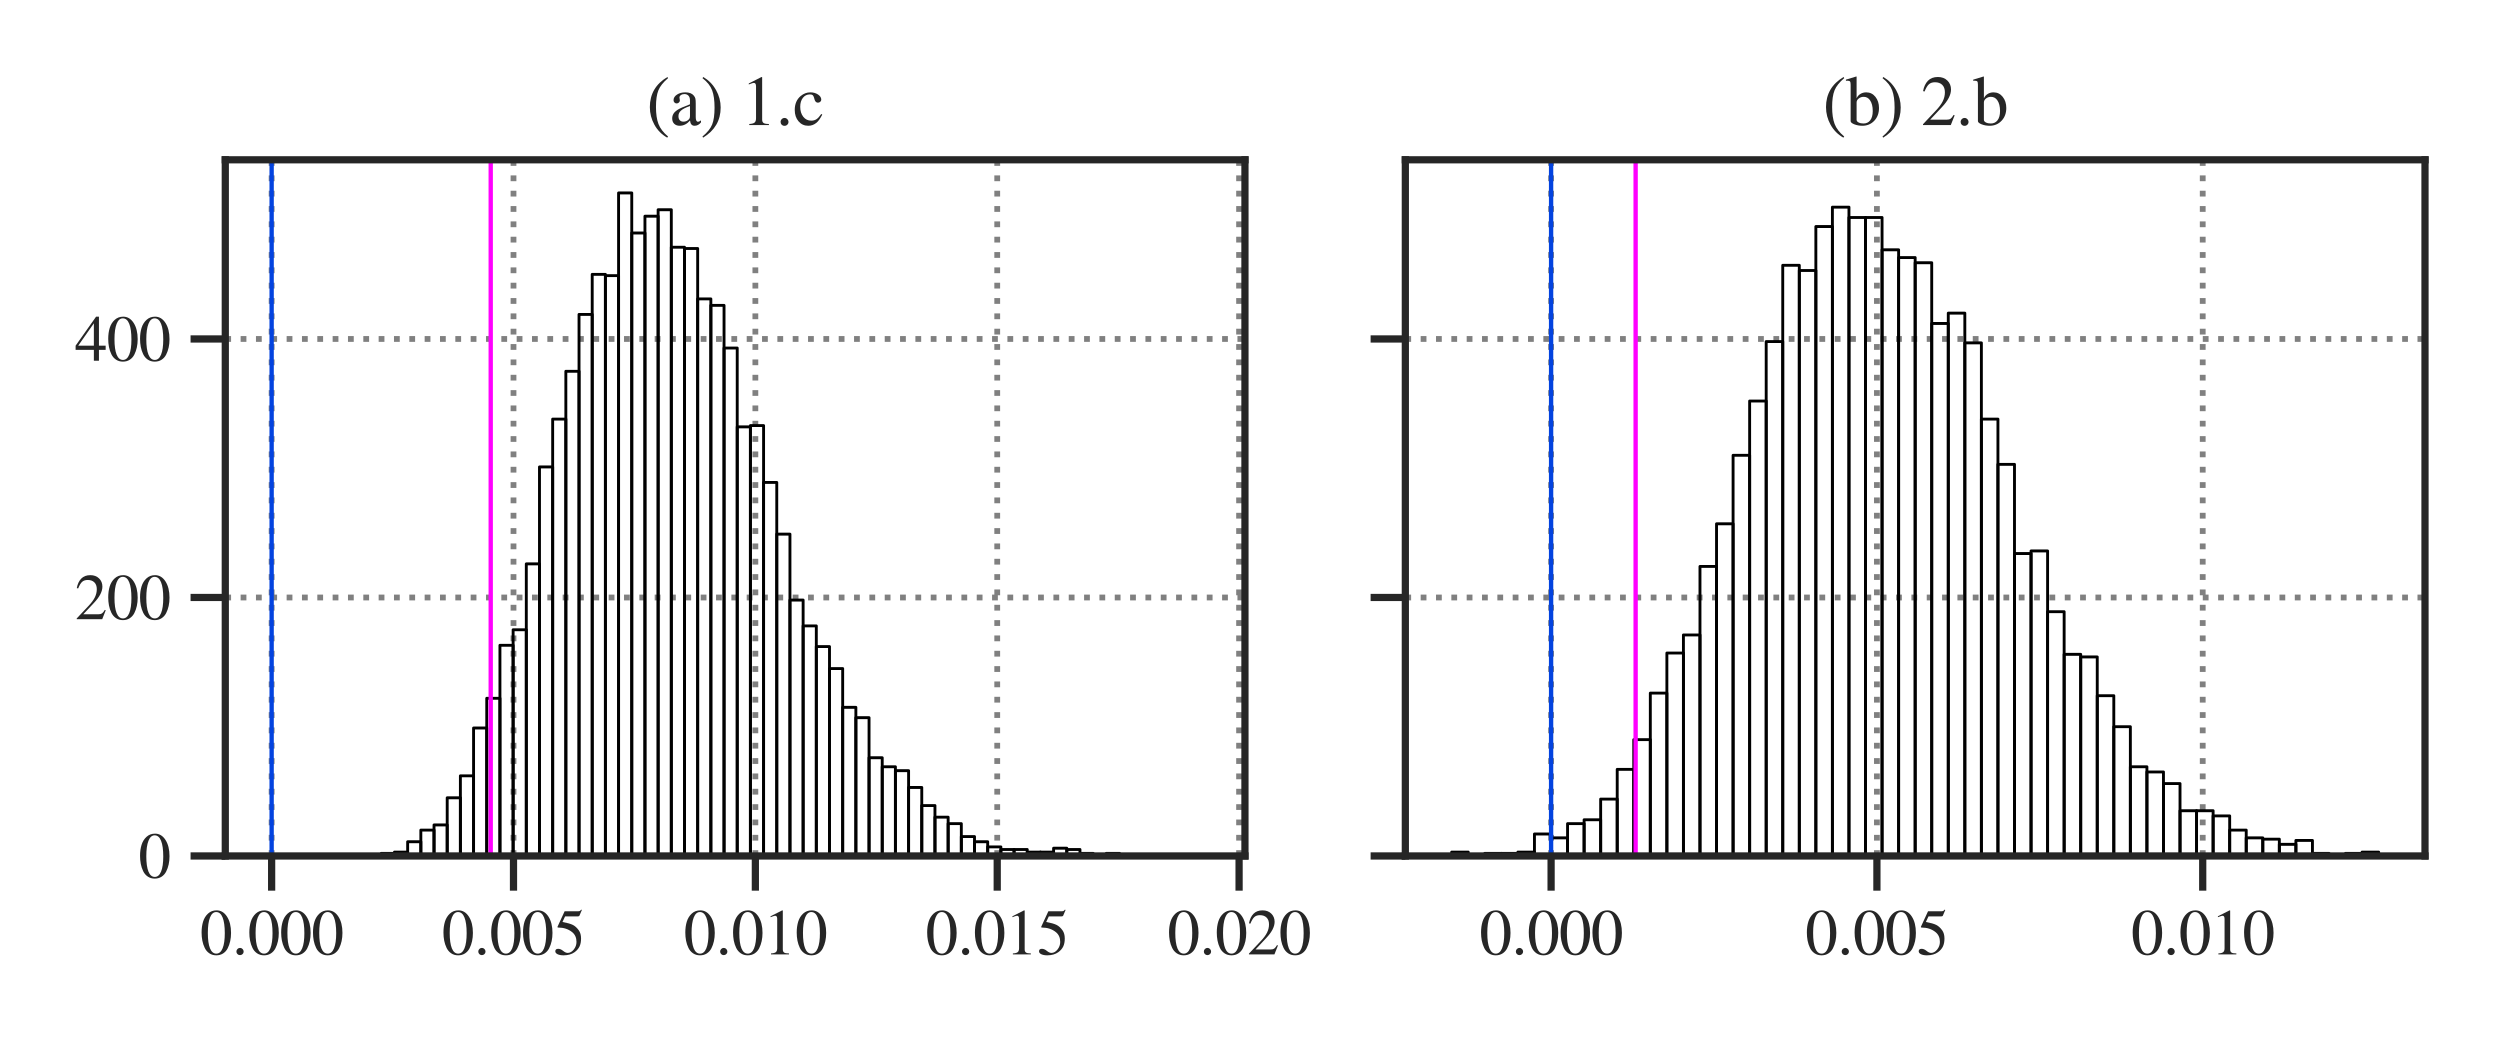 <?xml version="1.0" encoding="utf-8" standalone="no"?>
<!DOCTYPE svg PUBLIC "-//W3C//DTD SVG 1.1//EN"
  "http://www.w3.org/Graphics/SVG/1.1/DTD/svg11.dtd">
<svg xmlns:xlink="http://www.w3.org/1999/xlink" width="432pt" height="180pt" viewBox="0 0 432 180" xmlns="http://www.w3.org/2000/svg" version="1.1">
 <defs>
  <style type="text/css">*{stroke-linejoin: round; stroke-linecap: butt}</style>
 </defs>
 <g id="figure_1">
  <g id="patch_1">
   <path d="M 0 180 
L 432 180 
L 432 0 
L 0 0 
z
" style="fill: #ffffff"/>
  </g>
  <g id="axes_1">
   <g id="patch_2">
    <path d="M 38.93 147.91 
L 215.128 147.91 
L 215.128 27.611 
L 38.93 27.611 
z
" style="fill: #ffffff"/>
   </g>
   <g id="matplotlib.axis_1">
    <g id="xtick_1">
     <g id="line2d_1">
      <path d="M 46.939 147.91 
L 46.939 27.611 
" clip-path="url(#pf59ebc2d0e)" style="fill: none; stroke-dasharray: 1,1.65; stroke-dashoffset: 0; stroke: #808080"/>
     </g>
     <g id="line2d_2">
      <defs>
       <path id="mb171f08f50" d="M 0 0 
L 0 6 
" style="stroke: #262626; stroke-width: 1.25"/>
      </defs>
      <g>
       <use xlink:href="#mb171f08f50" x="46.939" y="147.91" style="fill: #262626; stroke: #262626; stroke-width: 1.25"/>
      </g>
     </g>
     <g id="text_1">
      <!-- 0.000 -->
      <g style="fill: #262626" transform="translate(34.564 164.923) scale(0.11 -0.11)">
       <defs>
        <path id="STIXGeneral-Regular-30" d="M 3046 2112 
Q 3046 1683 2963 1302 
Q 2880 922 2717 602 
Q 2554 282 2266 96 
Q 1978 -90 1600 -90 
Q 1210 -90 915 108 
Q 621 307 461 640 
Q 301 973 227 1350 
Q 154 1728 154 2150 
Q 154 2746 301 3222 
Q 448 3699 790 4012 
Q 1133 4326 1626 4326 
Q 2253 4326 2649 3712 
Q 3046 3098 3046 2112 
z
M 2432 2080 
Q 2432 3091 2217 3625 
Q 2003 4160 1587 4160 
Q 1190 4160 979 3622 
Q 768 3085 768 2106 
Q 768 1120 979 598 
Q 1190 77 1600 77 
Q 2003 77 2217 598 
Q 2432 1120 2432 2080 
z
" transform="scale(0.016)"/>
        <path id="STIXGeneral-Regular-2e" d="M 1158 275 
Q 1158 134 1052 32 
Q 947 -70 800 -70 
Q 653 -70 550 32 
Q 448 134 448 281 
Q 448 429 553 534 
Q 659 640 806 640 
Q 947 640 1052 531 
Q 1158 422 1158 275 
z
" transform="scale(0.016)"/>
       </defs>
       <use xlink:href="#STIXGeneral-Regular-30"/>
       <use xlink:href="#STIXGeneral-Regular-2e" x="50"/>
       <use xlink:href="#STIXGeneral-Regular-30" x="75"/>
       <use xlink:href="#STIXGeneral-Regular-30" x="125"/>
       <use xlink:href="#STIXGeneral-Regular-30" x="175"/>
      </g>
     </g>
    </g>
    <g id="xtick_2">
     <g id="line2d_3">
      <path d="M 88.733 147.91 
L 88.733 27.611 
" clip-path="url(#pf59ebc2d0e)" style="fill: none; stroke-dasharray: 1,1.65; stroke-dashoffset: 0; stroke: #808080"/>
     </g>
     <g id="line2d_4">
      <g>
       <use xlink:href="#mb171f08f50" x="88.733" y="147.91" style="fill: #262626; stroke: #262626; stroke-width: 1.25"/>
      </g>
     </g>
     <g id="text_2">
      <!-- 0.005 -->
      <g style="fill: #262626" transform="translate(76.358 164.923) scale(0.11 -0.11)">
       <defs>
        <path id="STIXGeneral-Regular-35" d="M 2803 4358 
L 2573 3814 
Q 2534 3731 2400 3731 
L 1158 3731 
L 902 3187 
Q 1606 3053 1920 2896 
Q 2234 2739 2502 2368 
Q 2726 2061 2726 1555 
Q 2726 1094 2576 780 
Q 2426 467 2099 224 
Q 1664 -90 1011 -90 
Q 646 -90 422 19 
Q 198 128 198 307 
Q 198 550 486 550 
Q 717 550 960 352 
Q 1210 147 1414 147 
Q 1747 147 2012 480 
Q 2278 813 2278 1229 
Q 2278 1843 1850 2189 
Q 1293 2637 486 2637 
Q 410 2637 410 2688 
L 416 2720 
L 1114 4237 
L 2438 4237 
Q 2547 4237 2608 4269 
Q 2669 4301 2746 4403 
L 2803 4358 
z
" transform="scale(0.016)"/>
       </defs>
       <use xlink:href="#STIXGeneral-Regular-30"/>
       <use xlink:href="#STIXGeneral-Regular-2e" x="50"/>
       <use xlink:href="#STIXGeneral-Regular-30" x="75"/>
       <use xlink:href="#STIXGeneral-Regular-30" x="125"/>
       <use xlink:href="#STIXGeneral-Regular-35" x="175"/>
      </g>
     </g>
    </g>
    <g id="xtick_3">
     <g id="line2d_5">
      <path d="M 130.526 147.91 
L 130.526 27.611 
" clip-path="url(#pf59ebc2d0e)" style="fill: none; stroke-dasharray: 1,1.65; stroke-dashoffset: 0; stroke: #808080"/>
     </g>
     <g id="line2d_6">
      <g>
       <use xlink:href="#mb171f08f50" x="130.526" y="147.91" style="fill: #262626; stroke: #262626; stroke-width: 1.25"/>
      </g>
     </g>
     <g id="text_3">
      <!-- 0.010 -->
      <g style="fill: #262626" transform="translate(118.151 164.923) scale(0.11 -0.11)">
       <defs>
        <path id="STIXGeneral-Regular-31" d="M 2522 0 
L 755 0 
L 755 96 
Q 1107 115 1235 227 
Q 1363 339 1363 608 
L 1363 3482 
Q 1363 3795 1171 3795 
Q 1082 3795 883 3718 
L 710 3654 
L 710 3744 
L 1856 4326 
L 1914 4307 
L 1914 486 
Q 1914 275 2042 185 
Q 2170 96 2522 96 
L 2522 0 
z
" transform="scale(0.016)"/>
       </defs>
       <use xlink:href="#STIXGeneral-Regular-30"/>
       <use xlink:href="#STIXGeneral-Regular-2e" x="50"/>
       <use xlink:href="#STIXGeneral-Regular-30" x="75"/>
       <use xlink:href="#STIXGeneral-Regular-31" x="125"/>
       <use xlink:href="#STIXGeneral-Regular-30" x="175"/>
      </g>
     </g>
    </g>
    <g id="xtick_4">
     <g id="line2d_7">
      <path d="M 172.32 147.91 
L 172.32 27.611 
" clip-path="url(#pf59ebc2d0e)" style="fill: none; stroke-dasharray: 1,1.65; stroke-dashoffset: 0; stroke: #808080"/>
     </g>
     <g id="line2d_8">
      <g>
       <use xlink:href="#mb171f08f50" x="172.32" y="147.91" style="fill: #262626; stroke: #262626; stroke-width: 1.25"/>
      </g>
     </g>
     <g id="text_4">
      <!-- 0.015 -->
      <g style="fill: #262626" transform="translate(159.945 164.923) scale(0.11 -0.11)">
       <use xlink:href="#STIXGeneral-Regular-30"/>
       <use xlink:href="#STIXGeneral-Regular-2e" x="50"/>
       <use xlink:href="#STIXGeneral-Regular-30" x="75"/>
       <use xlink:href="#STIXGeneral-Regular-31" x="125"/>
       <use xlink:href="#STIXGeneral-Regular-35" x="175"/>
      </g>
     </g>
    </g>
    <g id="xtick_5">
     <g id="line2d_9">
      <path d="M 214.114 147.91 
L 214.114 27.611 
" clip-path="url(#pf59ebc2d0e)" style="fill: none; stroke-dasharray: 1,1.65; stroke-dashoffset: 0; stroke: #808080"/>
     </g>
     <g id="line2d_10">
      <g>
       <use xlink:href="#mb171f08f50" x="214.114" y="147.91" style="fill: #262626; stroke: #262626; stroke-width: 1.25"/>
      </g>
     </g>
     <g id="text_5">
      <!-- 0.020 -->
      <g style="fill: #262626" transform="translate(201.739 164.923) scale(0.11 -0.11)">
       <defs>
        <path id="STIXGeneral-Regular-32" d="M 3034 877 
L 2688 0 
L 186 0 
L 186 77 
L 1325 1286 
Q 1773 1754 1965 2144 
Q 2157 2534 2157 2950 
Q 2157 3379 1920 3616 
Q 1683 3853 1267 3853 
Q 922 3853 720 3673 
Q 518 3494 326 3021 
L 192 3053 
Q 301 3648 630 3987 
Q 960 4326 1523 4326 
Q 2054 4326 2380 4006 
Q 2707 3686 2707 3200 
Q 2707 2477 1888 1613 
L 832 486 
L 2330 486 
Q 2541 486 2665 569 
Q 2790 653 2944 915 
L 3034 877 
z
" transform="scale(0.016)"/>
       </defs>
       <use xlink:href="#STIXGeneral-Regular-30"/>
       <use xlink:href="#STIXGeneral-Regular-2e" x="50"/>
       <use xlink:href="#STIXGeneral-Regular-30" x="75"/>
       <use xlink:href="#STIXGeneral-Regular-32" x="125"/>
       <use xlink:href="#STIXGeneral-Regular-30" x="175"/>
      </g>
     </g>
    </g>
   </g>
   <g id="matplotlib.axis_2">
    <g id="ytick_1">
     <g id="line2d_11">
      <path d="M 38.93 147.91 
L 215.128 147.91 
" clip-path="url(#pf59ebc2d0e)" style="fill: none; stroke-dasharray: 1,1.65; stroke-dashoffset: 0; stroke: #808080"/>
     </g>
     <g id="line2d_12">
      <defs>
       <path id="m033450b680" d="M 0 0 
L -6 0 
" style="stroke: #262626; stroke-width: 1.25"/>
      </defs>
      <g>
       <use xlink:href="#m033450b680" x="38.93" y="147.91" style="fill: #262626; stroke: #262626; stroke-width: 1.25"/>
      </g>
     </g>
     <g id="text_6">
      <!-- 0 -->
      <g style="fill: #262626" transform="translate(23.93 151.666) scale(0.11 -0.11)">
       <use xlink:href="#STIXGeneral-Regular-30"/>
      </g>
     </g>
    </g>
    <g id="ytick_2">
     <g id="line2d_13">
      <path d="M 38.93 103.243 
L 215.128 103.243 
" clip-path="url(#pf59ebc2d0e)" style="fill: none; stroke-dasharray: 1,1.65; stroke-dashoffset: 0; stroke: #808080"/>
     </g>
     <g id="line2d_14">
      <g>
       <use xlink:href="#m033450b680" x="38.93" y="103.243" style="fill: #262626; stroke: #262626; stroke-width: 1.25"/>
      </g>
     </g>
     <g id="text_7">
      <!-- 200 -->
      <g style="fill: #262626" transform="translate(12.93 107) scale(0.11 -0.11)">
       <use xlink:href="#STIXGeneral-Regular-32"/>
       <use xlink:href="#STIXGeneral-Regular-30" x="50"/>
       <use xlink:href="#STIXGeneral-Regular-30" x="100"/>
      </g>
     </g>
    </g>
    <g id="ytick_3">
     <g id="line2d_15">
      <path d="M 38.93 58.576 
L 215.128 58.576 
" clip-path="url(#pf59ebc2d0e)" style="fill: none; stroke-dasharray: 1,1.65; stroke-dashoffset: 0; stroke: #808080"/>
     </g>
     <g id="line2d_16">
      <g>
       <use xlink:href="#m033450b680" x="38.93" y="58.576" style="fill: #262626; stroke: #262626; stroke-width: 1.25"/>
      </g>
     </g>
     <g id="text_8">
      <!-- 400 -->
      <g style="fill: #262626" transform="translate(12.93 62.333) scale(0.11 -0.11)">
       <defs>
        <path id="STIXGeneral-Regular-34" d="M 3027 1069 
L 2368 1069 
L 2368 0 
L 1869 0 
L 1869 1069 
L 77 1069 
L 77 1478 
L 2086 4326 
L 2368 4326 
L 2368 1478 
L 3027 1478 
L 3027 1069 
z
M 1869 1478 
L 1869 3674 
L 333 1478 
L 1869 1478 
z
" transform="scale(0.016)"/>
       </defs>
       <use xlink:href="#STIXGeneral-Regular-34"/>
       <use xlink:href="#STIXGeneral-Regular-30" x="50"/>
       <use xlink:href="#STIXGeneral-Regular-30" x="100"/>
      </g>
     </g>
    </g>
   </g>
   <g id="patch_3">
    <path d="M 65.888 147.91 
L 68.165 147.91 
L 68.165 147.463 
L 65.888 147.463 
L 65.888 147.91 
z
" clip-path="url(#pf59ebc2d0e)" style="fill: none; stroke: #000000; stroke-width: 0.5; stroke-linejoin: miter"/>
   </g>
   <g id="patch_4">
    <path d="M 68.165 147.91 
L 70.443 147.91 
L 70.443 147.24 
L 68.165 147.24 
L 68.165 147.91 
z
" clip-path="url(#pf59ebc2d0e)" style="fill: none; stroke: #000000; stroke-width: 0.5; stroke-linejoin: miter"/>
   </g>
   <g id="patch_5">
    <path d="M 70.443 147.91 
L 72.721 147.91 
L 72.721 145.453 
L 70.443 145.453 
L 70.443 147.91 
z
" clip-path="url(#pf59ebc2d0e)" style="fill: none; stroke: #000000; stroke-width: 0.5; stroke-linejoin: miter"/>
   </g>
   <g id="patch_6">
    <path d="M 72.721 147.91 
L 74.999 147.91 
L 74.999 143.443 
L 72.721 143.443 
L 72.721 147.91 
z
" clip-path="url(#pf59ebc2d0e)" style="fill: none; stroke: #000000; stroke-width: 0.5; stroke-linejoin: miter"/>
   </g>
   <g id="patch_7">
    <path d="M 74.999 147.91 
L 77.277 147.91 
L 77.277 142.55 
L 74.999 142.55 
L 74.999 147.91 
z
" clip-path="url(#pf59ebc2d0e)" style="fill: none; stroke: #000000; stroke-width: 0.5; stroke-linejoin: miter"/>
   </g>
   <g id="patch_8">
    <path d="M 77.277 147.91 
L 79.555 147.91 
L 79.555 137.86 
L 77.277 137.86 
L 77.277 147.91 
z
" clip-path="url(#pf59ebc2d0e)" style="fill: none; stroke: #000000; stroke-width: 0.5; stroke-linejoin: miter"/>
   </g>
   <g id="patch_9">
    <path d="M 79.555 147.91 
L 81.833 147.91 
L 81.833 134.063 
L 79.555 134.063 
L 79.555 147.91 
z
" clip-path="url(#pf59ebc2d0e)" style="fill: none; stroke: #000000; stroke-width: 0.5; stroke-linejoin: miter"/>
   </g>
   <g id="patch_10">
    <path d="M 81.833 147.91 
L 84.111 147.91 
L 84.111 125.8 
L 81.833 125.8 
L 81.833 147.91 
z
" clip-path="url(#pf59ebc2d0e)" style="fill: none; stroke: #000000; stroke-width: 0.5; stroke-linejoin: miter"/>
   </g>
   <g id="patch_11">
    <path d="M 84.111 147.91 
L 86.389 147.91 
L 86.389 120.663 
L 84.111 120.663 
L 84.111 147.91 
z
" clip-path="url(#pf59ebc2d0e)" style="fill: none; stroke: #000000; stroke-width: 0.5; stroke-linejoin: miter"/>
   </g>
   <g id="patch_12">
    <path d="M 86.389 147.91 
L 88.667 147.91 
L 88.667 111.507 
L 86.389 111.507 
L 86.389 147.91 
z
" clip-path="url(#pf59ebc2d0e)" style="fill: none; stroke: #000000; stroke-width: 0.5; stroke-linejoin: miter"/>
   </g>
   <g id="patch_13">
    <path d="M 88.667 147.91 
L 90.945 147.91 
L 90.945 108.827 
L 88.667 108.827 
L 88.667 147.91 
z
" clip-path="url(#pf59ebc2d0e)" style="fill: none; stroke: #000000; stroke-width: 0.5; stroke-linejoin: miter"/>
   </g>
   <g id="patch_14">
    <path d="M 90.945 147.91 
L 93.223 147.91 
L 93.223 97.437 
L 90.945 97.437 
L 90.945 147.91 
z
" clip-path="url(#pf59ebc2d0e)" style="fill: none; stroke: #000000; stroke-width: 0.5; stroke-linejoin: miter"/>
   </g>
   <g id="patch_15">
    <path d="M 93.223 147.91 
L 95.501 147.91 
L 95.501 80.687 
L 93.223 80.687 
L 93.223 147.91 
z
" clip-path="url(#pf59ebc2d0e)" style="fill: none; stroke: #000000; stroke-width: 0.5; stroke-linejoin: miter"/>
   </g>
   <g id="patch_16">
    <path d="M 95.501 147.91 
L 97.778 147.91 
L 97.778 72.423 
L 95.501 72.423 
L 95.501 147.91 
z
" clip-path="url(#pf59ebc2d0e)" style="fill: none; stroke: #000000; stroke-width: 0.5; stroke-linejoin: miter"/>
   </g>
   <g id="patch_17">
    <path d="M 97.778 147.91 
L 100.056 147.91 
L 100.056 64.16 
L 97.778 64.16 
L 97.778 147.91 
z
" clip-path="url(#pf59ebc2d0e)" style="fill: none; stroke: #000000; stroke-width: 0.5; stroke-linejoin: miter"/>
   </g>
   <g id="patch_18">
    <path d="M 100.056 147.91 
L 102.334 147.91 
L 102.334 54.333 
L 100.056 54.333 
L 100.056 147.91 
z
" clip-path="url(#pf59ebc2d0e)" style="fill: none; stroke: #000000; stroke-width: 0.5; stroke-linejoin: miter"/>
   </g>
   <g id="patch_19">
    <path d="M 102.334 147.91 
L 104.612 147.91 
L 104.612 47.41 
L 102.334 47.41 
L 102.334 147.91 
z
" clip-path="url(#pf59ebc2d0e)" style="fill: none; stroke: #000000; stroke-width: 0.5; stroke-linejoin: miter"/>
   </g>
   <g id="patch_20">
    <path d="M 104.612 147.91 
L 106.89 147.91 
L 106.89 47.633 
L 104.612 47.633 
L 104.612 147.91 
z
" clip-path="url(#pf59ebc2d0e)" style="fill: none; stroke: #000000; stroke-width: 0.5; stroke-linejoin: miter"/>
   </g>
   <g id="patch_21">
    <path d="M 106.89 147.91 
L 109.168 147.91 
L 109.168 33.34 
L 106.89 33.34 
L 106.89 147.91 
z
" clip-path="url(#pf59ebc2d0e)" style="fill: none; stroke: #000000; stroke-width: 0.5; stroke-linejoin: miter"/>
   </g>
   <g id="patch_22">
    <path d="M 109.168 147.91 
L 111.446 147.91 
L 111.446 40.263 
L 109.168 40.263 
L 109.168 147.91 
z
" clip-path="url(#pf59ebc2d0e)" style="fill: none; stroke: #000000; stroke-width: 0.5; stroke-linejoin: miter"/>
   </g>
   <g id="patch_23">
    <path d="M 111.446 147.91 
L 113.724 147.91 
L 113.724 37.36 
L 111.446 37.36 
L 111.446 147.91 
z
" clip-path="url(#pf59ebc2d0e)" style="fill: none; stroke: #000000; stroke-width: 0.5; stroke-linejoin: miter"/>
   </g>
   <g id="patch_24">
    <path d="M 113.724 147.91 
L 116.002 147.91 
L 116.002 36.243 
L 113.724 36.243 
L 113.724 147.91 
z
" clip-path="url(#pf59ebc2d0e)" style="fill: none; stroke: #000000; stroke-width: 0.5; stroke-linejoin: miter"/>
   </g>
   <g id="patch_25">
    <path d="M 116.002 147.91 
L 118.28 147.91 
L 118.28 42.72 
L 116.002 42.72 
L 116.002 147.91 
z
" clip-path="url(#pf59ebc2d0e)" style="fill: none; stroke: #000000; stroke-width: 0.5; stroke-linejoin: miter"/>
   </g>
   <g id="patch_26">
    <path d="M 118.28 147.91 
L 120.558 147.91 
L 120.558 42.943 
L 118.28 42.943 
L 118.28 147.91 
z
" clip-path="url(#pf59ebc2d0e)" style="fill: none; stroke: #000000; stroke-width: 0.5; stroke-linejoin: miter"/>
   </g>
   <g id="patch_27">
    <path d="M 120.558 147.91 
L 122.836 147.91 
L 122.836 51.653 
L 120.558 51.653 
L 120.558 147.91 
z
" clip-path="url(#pf59ebc2d0e)" style="fill: none; stroke: #000000; stroke-width: 0.5; stroke-linejoin: miter"/>
   </g>
   <g id="patch_28">
    <path d="M 122.836 147.91 
L 125.114 147.91 
L 125.114 52.77 
L 122.836 52.77 
L 122.836 147.91 
z
" clip-path="url(#pf59ebc2d0e)" style="fill: none; stroke: #000000; stroke-width: 0.5; stroke-linejoin: miter"/>
   </g>
   <g id="patch_29">
    <path d="M 125.114 147.91 
L 127.392 147.91 
L 127.392 60.14 
L 125.114 60.14 
L 125.114 147.91 
z
" clip-path="url(#pf59ebc2d0e)" style="fill: none; stroke: #000000; stroke-width: 0.5; stroke-linejoin: miter"/>
   </g>
   <g id="patch_30">
    <path d="M 127.392 147.91 
L 129.669 147.91 
L 129.669 73.763 
L 127.392 73.763 
L 127.392 147.91 
z
" clip-path="url(#pf59ebc2d0e)" style="fill: none; stroke: #000000; stroke-width: 0.5; stroke-linejoin: miter"/>
   </g>
   <g id="patch_31">
    <path d="M 129.669 147.91 
L 131.947 147.91 
L 131.947 73.54 
L 129.669 73.54 
L 129.669 147.91 
z
" clip-path="url(#pf59ebc2d0e)" style="fill: none; stroke: #000000; stroke-width: 0.5; stroke-linejoin: miter"/>
   </g>
   <g id="patch_32">
    <path d="M 131.947 147.91 
L 134.225 147.91 
L 134.225 83.367 
L 131.947 83.367 
L 131.947 147.91 
z
" clip-path="url(#pf59ebc2d0e)" style="fill: none; stroke: #000000; stroke-width: 0.5; stroke-linejoin: miter"/>
   </g>
   <g id="patch_33">
    <path d="M 134.225 147.91 
L 136.503 147.91 
L 136.503 92.3 
L 134.225 92.3 
L 134.225 147.91 
z
" clip-path="url(#pf59ebc2d0e)" style="fill: none; stroke: #000000; stroke-width: 0.5; stroke-linejoin: miter"/>
   </g>
   <g id="patch_34">
    <path d="M 136.503 147.91 
L 138.781 147.91 
L 138.781 103.69 
L 136.503 103.69 
L 136.503 147.91 
z
" clip-path="url(#pf59ebc2d0e)" style="fill: none; stroke: #000000; stroke-width: 0.5; stroke-linejoin: miter"/>
   </g>
   <g id="patch_35">
    <path d="M 138.781 147.91 
L 141.059 147.91 
L 141.059 108.157 
L 138.781 108.157 
L 138.781 147.91 
z
" clip-path="url(#pf59ebc2d0e)" style="fill: none; stroke: #000000; stroke-width: 0.5; stroke-linejoin: miter"/>
   </g>
   <g id="patch_36">
    <path d="M 141.059 147.91 
L 143.337 147.91 
L 143.337 111.73 
L 141.059 111.73 
L 141.059 147.91 
z
" clip-path="url(#pf59ebc2d0e)" style="fill: none; stroke: #000000; stroke-width: 0.5; stroke-linejoin: miter"/>
   </g>
   <g id="patch_37">
    <path d="M 143.337 147.91 
L 145.615 147.91 
L 145.615 115.527 
L 143.337 115.527 
L 143.337 147.91 
z
" clip-path="url(#pf59ebc2d0e)" style="fill: none; stroke: #000000; stroke-width: 0.5; stroke-linejoin: miter"/>
   </g>
   <g id="patch_38">
    <path d="M 145.615 147.91 
L 147.893 147.91 
L 147.893 122.227 
L 145.615 122.227 
L 145.615 147.91 
z
" clip-path="url(#pf59ebc2d0e)" style="fill: none; stroke: #000000; stroke-width: 0.5; stroke-linejoin: miter"/>
   </g>
   <g id="patch_39">
    <path d="M 147.893 147.91 
L 150.171 147.91 
L 150.171 124.013 
L 147.893 124.013 
L 147.893 147.91 
z
" clip-path="url(#pf59ebc2d0e)" style="fill: none; stroke: #000000; stroke-width: 0.5; stroke-linejoin: miter"/>
   </g>
   <g id="patch_40">
    <path d="M 150.171 147.91 
L 152.449 147.91 
L 152.449 130.937 
L 150.171 130.937 
L 150.171 147.91 
z
" clip-path="url(#pf59ebc2d0e)" style="fill: none; stroke: #000000; stroke-width: 0.5; stroke-linejoin: miter"/>
   </g>
   <g id="patch_41">
    <path d="M 152.449 147.91 
L 154.727 147.91 
L 154.727 132.5 
L 152.449 132.5 
L 152.449 147.91 
z
" clip-path="url(#pf59ebc2d0e)" style="fill: none; stroke: #000000; stroke-width: 0.5; stroke-linejoin: miter"/>
   </g>
   <g id="patch_42">
    <path d="M 154.727 147.91 
L 157.005 147.91 
L 157.005 133.17 
L 154.727 133.17 
L 154.727 147.91 
z
" clip-path="url(#pf59ebc2d0e)" style="fill: none; stroke: #000000; stroke-width: 0.5; stroke-linejoin: miter"/>
   </g>
   <g id="patch_43">
    <path d="M 157.005 147.91 
L 159.282 147.91 
L 159.282 136.073 
L 157.005 136.073 
L 157.005 147.91 
z
" clip-path="url(#pf59ebc2d0e)" style="fill: none; stroke: #000000; stroke-width: 0.5; stroke-linejoin: miter"/>
   </g>
   <g id="patch_44">
    <path d="M 159.282 147.91 
L 161.56 147.91 
L 161.56 139.2 
L 159.282 139.2 
L 159.282 147.91 
z
" clip-path="url(#pf59ebc2d0e)" style="fill: none; stroke: #000000; stroke-width: 0.5; stroke-linejoin: miter"/>
   </g>
   <g id="patch_45">
    <path d="M 161.56 147.91 
L 163.838 147.91 
L 163.838 141.21 
L 161.56 141.21 
L 161.56 147.91 
z
" clip-path="url(#pf59ebc2d0e)" style="fill: none; stroke: #000000; stroke-width: 0.5; stroke-linejoin: miter"/>
   </g>
   <g id="patch_46">
    <path d="M 163.838 147.91 
L 166.116 147.91 
L 166.116 142.327 
L 163.838 142.327 
L 163.838 147.91 
z
" clip-path="url(#pf59ebc2d0e)" style="fill: none; stroke: #000000; stroke-width: 0.5; stroke-linejoin: miter"/>
   </g>
   <g id="patch_47">
    <path d="M 166.116 147.91 
L 168.394 147.91 
L 168.394 144.56 
L 166.116 144.56 
L 166.116 147.91 
z
" clip-path="url(#pf59ebc2d0e)" style="fill: none; stroke: #000000; stroke-width: 0.5; stroke-linejoin: miter"/>
   </g>
   <g id="patch_48">
    <path d="M 168.394 147.91 
L 170.672 147.91 
L 170.672 145.453 
L 168.394 145.453 
L 168.394 147.91 
z
" clip-path="url(#pf59ebc2d0e)" style="fill: none; stroke: #000000; stroke-width: 0.5; stroke-linejoin: miter"/>
   </g>
   <g id="patch_49">
    <path d="M 170.672 147.91 
L 172.95 147.91 
L 172.95 146.347 
L 170.672 146.347 
L 170.672 147.91 
z
" clip-path="url(#pf59ebc2d0e)" style="fill: none; stroke: #000000; stroke-width: 0.5; stroke-linejoin: miter"/>
   </g>
   <g id="patch_50">
    <path d="M 172.95 147.91 
L 175.228 147.91 
L 175.228 146.793 
L 172.95 146.793 
L 172.95 147.91 
z
" clip-path="url(#pf59ebc2d0e)" style="fill: none; stroke: #000000; stroke-width: 0.5; stroke-linejoin: miter"/>
   </g>
   <g id="patch_51">
    <path d="M 175.228 147.91 
L 177.506 147.91 
L 177.506 146.793 
L 175.228 146.793 
L 175.228 147.91 
z
" clip-path="url(#pf59ebc2d0e)" style="fill: none; stroke: #000000; stroke-width: 0.5; stroke-linejoin: miter"/>
   </g>
   <g id="patch_52">
    <path d="M 177.506 147.91 
L 179.784 147.91 
L 179.784 147.24 
L 177.506 147.24 
L 177.506 147.91 
z
" clip-path="url(#pf59ebc2d0e)" style="fill: none; stroke: #000000; stroke-width: 0.5; stroke-linejoin: miter"/>
   </g>
   <g id="patch_53">
    <path d="M 179.784 147.91 
L 182.062 147.91 
L 182.062 147.24 
L 179.784 147.24 
L 179.784 147.91 
z
" clip-path="url(#pf59ebc2d0e)" style="fill: none; stroke: #000000; stroke-width: 0.5; stroke-linejoin: miter"/>
   </g>
   <g id="patch_54">
    <path d="M 182.062 147.91 
L 184.34 147.91 
L 184.34 146.57 
L 182.062 146.57 
L 182.062 147.91 
z
" clip-path="url(#pf59ebc2d0e)" style="fill: none; stroke: #000000; stroke-width: 0.5; stroke-linejoin: miter"/>
   </g>
   <g id="patch_55">
    <path d="M 184.34 147.91 
L 186.618 147.91 
L 186.618 146.793 
L 184.34 146.793 
L 184.34 147.91 
z
" clip-path="url(#pf59ebc2d0e)" style="fill: none; stroke: #000000; stroke-width: 0.5; stroke-linejoin: miter"/>
   </g>
   <g id="patch_56">
    <path d="M 186.618 147.91 
L 188.895 147.91 
L 188.895 147.463 
L 186.618 147.463 
L 186.618 147.91 
z
" clip-path="url(#pf59ebc2d0e)" style="fill: none; stroke: #000000; stroke-width: 0.5; stroke-linejoin: miter"/>
   </g>
   <g id="patch_57">
    <path d="M 188.895 147.91 
L 191.173 147.91 
L 191.173 147.91 
L 188.895 147.91 
L 188.895 147.91 
z
" clip-path="url(#pf59ebc2d0e)" style="fill: none; stroke: #000000; stroke-width: 0.5; stroke-linejoin: miter"/>
   </g>
   <g id="patch_58">
    <path d="M 191.173 147.91 
L 193.451 147.91 
L 193.451 147.463 
L 191.173 147.463 
L 191.173 147.91 
z
" clip-path="url(#pf59ebc2d0e)" style="fill: none; stroke: #000000; stroke-width: 0.5; stroke-linejoin: miter"/>
   </g>
   <g id="patch_59">
    <path d="M 193.451 147.91 
L 195.729 147.91 
L 195.729 147.91 
L 193.451 147.91 
L 193.451 147.91 
z
" clip-path="url(#pf59ebc2d0e)" style="fill: none; stroke: #000000; stroke-width: 0.5; stroke-linejoin: miter"/>
   </g>
   <g id="patch_60">
    <path d="M 195.729 147.91 
L 198.007 147.91 
L 198.007 147.687 
L 195.729 147.687 
L 195.729 147.91 
z
" clip-path="url(#pf59ebc2d0e)" style="fill: none; stroke: #000000; stroke-width: 0.5; stroke-linejoin: miter"/>
   </g>
   <g id="patch_61">
    <path d="M 198.007 147.91 
L 200.285 147.91 
L 200.285 147.687 
L 198.007 147.687 
L 198.007 147.91 
z
" clip-path="url(#pf59ebc2d0e)" style="fill: none; stroke: #000000; stroke-width: 0.5; stroke-linejoin: miter"/>
   </g>
   <g id="patch_62">
    <path d="M 200.285 147.91 
L 202.563 147.91 
L 202.563 147.91 
L 200.285 147.91 
L 200.285 147.91 
z
" clip-path="url(#pf59ebc2d0e)" style="fill: none; stroke: #000000; stroke-width: 0.5; stroke-linejoin: miter"/>
   </g>
   <g id="patch_63">
    <path d="M 202.563 147.91 
L 204.841 147.91 
L 204.841 147.687 
L 202.563 147.687 
L 202.563 147.91 
z
" clip-path="url(#pf59ebc2d0e)" style="fill: none; stroke: #000000; stroke-width: 0.5; stroke-linejoin: miter"/>
   </g>
   <g id="patch_64">
    <path d="M 204.841 147.91 
L 207.119 147.91 
L 207.119 147.687 
L 204.841 147.687 
L 204.841 147.91 
z
" clip-path="url(#pf59ebc2d0e)" style="fill: none; stroke: #000000; stroke-width: 0.5; stroke-linejoin: miter"/>
   </g>
   <g id="line2d_17">
    <path d="M 84.796 147.91 
L 84.796 27.611 
" clip-path="url(#pf59ebc2d0e)" style="fill: none; stroke: #ff00ff; stroke-width: 0.75; stroke-linecap: round"/>
   </g>
   <g id="line2d_18">
    <path clip-path="url(#pf59ebc2d0e)" style="fill: none; stroke: #ff00ff; stroke-width: 0.75; stroke-linecap: round"/>
   </g>
   <g id="line2d_19">
    <path d="M 46.939 147.91 
L 46.939 27.611 
" clip-path="url(#pf59ebc2d0e)" style="fill: none; stroke: #0343df; stroke-width: 0.75; stroke-linecap: round"/>
   </g>
   <g id="patch_65">
    <path d="M 38.93 147.91 
L 38.93 27.611 
" style="fill: none; stroke: #262626; stroke-width: 1.25; stroke-linejoin: miter; stroke-linecap: square"/>
   </g>
   <g id="patch_66">
    <path d="M 215.128 147.91 
L 215.128 27.611 
" style="fill: none; stroke: #262626; stroke-width: 1.25; stroke-linejoin: miter; stroke-linecap: square"/>
   </g>
   <g id="patch_67">
    <path d="M 38.93 147.91 
L 215.128 147.91 
" style="fill: none; stroke: #262626; stroke-width: 1.25; stroke-linejoin: miter; stroke-linecap: square"/>
   </g>
   <g id="patch_68">
    <path d="M 38.93 27.611 
L 215.128 27.611 
" style="fill: none; stroke: #262626; stroke-width: 1.25; stroke-linejoin: miter; stroke-linecap: square"/>
   </g>
   <g id="text_9">
    <!-- (a) 1.c -->
    <g style="fill: #262626" transform="translate(111.705 21.611) scale(0.12 -0.12)">
     <defs>
      <path id="STIXGeneral-Regular-28" d="M 1946 -1030 
L 1869 -1133 
Q 1126 -710 716 32 
Q 307 774 307 1613 
Q 307 3386 1888 4326 
L 1946 4224 
Q 1293 3667 1075 3126 
Q 858 2586 858 1632 
Q 858 685 1082 96 
Q 1306 -493 1946 -1030 
z
" transform="scale(0.016)"/>
      <path id="STIXGeneral-Regular-61" d="M 2829 422 
L 2829 243 
Q 2586 -64 2253 -64 
Q 1888 -64 1843 403 
L 1837 403 
Q 1427 -64 909 -64 
Q 608 -64 422 112 
Q 237 288 237 602 
Q 237 1050 685 1350 
Q 992 1555 1837 1869 
L 1837 2214 
Q 1837 2502 1699 2646 
Q 1562 2790 1338 2790 
Q 1146 2790 1018 2697 
Q 890 2605 890 2477 
Q 890 2419 909 2348 
Q 928 2278 928 2208 
Q 928 2112 841 2029 
Q 755 1946 634 1946 
Q 525 1946 441 2029 
Q 358 2112 358 2240 
Q 358 2547 685 2752 
Q 986 2944 1421 2944 
Q 1939 2944 2176 2656 
Q 2291 2522 2323 2384 
Q 2355 2246 2355 1946 
L 2355 723 
Q 2355 301 2554 301 
Q 2682 301 2829 422 
z
M 1837 813 
L 1837 1715 
Q 1248 1510 1018 1293 
Q 800 1094 800 800 
Q 800 557 921 432 
Q 1043 307 1242 307 
Q 1453 307 1613 410 
Q 1747 506 1792 589 
Q 1837 672 1837 813 
z
" transform="scale(0.016)"/>
      <path id="STIXGeneral-Regular-29" d="M 186 4224 
L 262 4326 
Q 992 3891 1408 3148 
Q 1824 2406 1824 1581 
Q 1824 -166 243 -1133 
L 186 -1030 
Q 845 -486 1059 54 
Q 1274 595 1274 1562 
Q 1274 2534 1059 3120 
Q 845 3706 186 4224 
z
" transform="scale(0.016)"/>
      <path id="STIXGeneral-Regular-20" transform="scale(0.016)"/>
      <path id="STIXGeneral-Regular-63" d="M 2547 998 
L 2637 941 
Q 2362 403 2112 205 
Q 1786 -64 1376 -64 
Q 845 -64 502 336 
Q 160 736 160 1357 
Q 160 2170 698 2618 
Q 1094 2944 1562 2944 
Q 1965 2944 2256 2749 
Q 2547 2554 2547 2285 
Q 2547 2176 2457 2096 
Q 2368 2016 2246 2016 
Q 2022 2016 1939 2310 
L 1901 2451 
Q 1850 2630 1773 2694 
Q 1696 2758 1523 2758 
Q 1133 2758 893 2451 
Q 653 2144 653 1645 
Q 653 1094 928 745 
Q 1203 397 1645 397 
Q 1920 397 2118 528 
Q 2317 659 2547 998 
z
" transform="scale(0.016)"/>
     </defs>
     <use xlink:href="#STIXGeneral-Regular-28"/>
     <use xlink:href="#STIXGeneral-Regular-61" x="33.3"/>
     <use xlink:href="#STIXGeneral-Regular-29" x="77.7"/>
     <use xlink:href="#STIXGeneral-Regular-20" x="111"/>
     <use xlink:href="#STIXGeneral-Regular-31" x="136"/>
     <use xlink:href="#STIXGeneral-Regular-2e" x="186"/>
     <use xlink:href="#STIXGeneral-Regular-63" x="211"/>
    </g>
   </g>
  </g>
  <g id="axes_2">
   <g id="patch_69">
    <path d="M 242.842 147.91 
L 419.04 147.91 
L 419.04 27.611 
L 242.842 27.611 
z
" style="fill: #ffffff"/>
   </g>
   <g id="matplotlib.axis_3">
    <g id="xtick_6">
     <g id="line2d_20">
      <path d="M 268.029 147.91 
L 268.029 27.611 
" clip-path="url(#pfaeeac6274)" style="fill: none; stroke-dasharray: 1,1.65; stroke-dashoffset: 0; stroke: #808080"/>
     </g>
     <g id="line2d_21">
      <g>
       <use xlink:href="#mb171f08f50" x="268.029" y="147.91" style="fill: #262626; stroke: #262626; stroke-width: 1.25"/>
      </g>
     </g>
     <g id="text_10">
      <!-- 0.000 -->
      <g style="fill: #262626" transform="translate(255.654 164.923) scale(0.11 -0.11)">
       <use xlink:href="#STIXGeneral-Regular-30"/>
       <use xlink:href="#STIXGeneral-Regular-2e" x="50"/>
       <use xlink:href="#STIXGeneral-Regular-30" x="75"/>
       <use xlink:href="#STIXGeneral-Regular-30" x="125"/>
       <use xlink:href="#STIXGeneral-Regular-30" x="175"/>
      </g>
     </g>
    </g>
    <g id="xtick_7">
     <g id="line2d_22">
      <path d="M 324.33 147.91 
L 324.33 27.611 
" clip-path="url(#pfaeeac6274)" style="fill: none; stroke-dasharray: 1,1.65; stroke-dashoffset: 0; stroke: #808080"/>
     </g>
     <g id="line2d_23">
      <g>
       <use xlink:href="#mb171f08f50" x="324.33" y="147.91" style="fill: #262626; stroke: #262626; stroke-width: 1.25"/>
      </g>
     </g>
     <g id="text_11">
      <!-- 0.005 -->
      <g style="fill: #262626" transform="translate(311.955 164.923) scale(0.11 -0.11)">
       <use xlink:href="#STIXGeneral-Regular-30"/>
       <use xlink:href="#STIXGeneral-Regular-2e" x="50"/>
       <use xlink:href="#STIXGeneral-Regular-30" x="75"/>
       <use xlink:href="#STIXGeneral-Regular-30" x="125"/>
       <use xlink:href="#STIXGeneral-Regular-35" x="175"/>
      </g>
     </g>
    </g>
    <g id="xtick_8">
     <g id="line2d_24">
      <path d="M 380.63 147.91 
L 380.63 27.611 
" clip-path="url(#pfaeeac6274)" style="fill: none; stroke-dasharray: 1,1.65; stroke-dashoffset: 0; stroke: #808080"/>
     </g>
     <g id="line2d_25">
      <g>
       <use xlink:href="#mb171f08f50" x="380.63" y="147.91" style="fill: #262626; stroke: #262626; stroke-width: 1.25"/>
      </g>
     </g>
     <g id="text_12">
      <!-- 0.010 -->
      <g style="fill: #262626" transform="translate(368.255 164.923) scale(0.11 -0.11)">
       <use xlink:href="#STIXGeneral-Regular-30"/>
       <use xlink:href="#STIXGeneral-Regular-2e" x="50"/>
       <use xlink:href="#STIXGeneral-Regular-30" x="75"/>
       <use xlink:href="#STIXGeneral-Regular-31" x="125"/>
       <use xlink:href="#STIXGeneral-Regular-30" x="175"/>
      </g>
     </g>
    </g>
   </g>
   <g id="matplotlib.axis_4">
    <g id="ytick_4">
     <g id="line2d_26">
      <path d="M 242.842 147.91 
L 419.04 147.91 
" clip-path="url(#pfaeeac6274)" style="fill: none; stroke-dasharray: 1,1.65; stroke-dashoffset: 0; stroke: #808080"/>
     </g>
     <g id="line2d_27">
      <g>
       <use xlink:href="#m033450b680" x="242.842" y="147.91" style="fill: #262626; stroke: #262626; stroke-width: 1.25"/>
      </g>
     </g>
    </g>
    <g id="ytick_5">
     <g id="line2d_28">
      <path d="M 242.842 103.243 
L 419.04 103.243 
" clip-path="url(#pfaeeac6274)" style="fill: none; stroke-dasharray: 1,1.65; stroke-dashoffset: 0; stroke: #808080"/>
     </g>
     <g id="line2d_29">
      <g>
       <use xlink:href="#m033450b680" x="242.842" y="103.243" style="fill: #262626; stroke: #262626; stroke-width: 1.25"/>
      </g>
     </g>
    </g>
    <g id="ytick_6">
     <g id="line2d_30">
      <path d="M 242.842 58.576 
L 419.04 58.576 
" clip-path="url(#pfaeeac6274)" style="fill: none; stroke-dasharray: 1,1.65; stroke-dashoffset: 0; stroke: #808080"/>
     </g>
     <g id="line2d_31">
      <g>
       <use xlink:href="#m033450b680" x="242.842" y="58.576" style="fill: #262626; stroke: #262626; stroke-width: 1.25"/>
      </g>
     </g>
    </g>
   </g>
   <g id="patch_70">
    <path d="M 250.851 147.91 
L 253.711 147.91 
L 253.711 147.24 
L 250.851 147.24 
L 250.851 147.91 
z
" clip-path="url(#pfaeeac6274)" style="fill: none; stroke: #000000; stroke-width: 0.5; stroke-linejoin: miter"/>
   </g>
   <g id="patch_71">
    <path d="M 253.711 147.91 
L 256.572 147.91 
L 256.572 147.687 
L 253.711 147.687 
L 253.711 147.91 
z
" clip-path="url(#pfaeeac6274)" style="fill: none; stroke: #000000; stroke-width: 0.5; stroke-linejoin: miter"/>
   </g>
   <g id="patch_72">
    <path d="M 256.572 147.91 
L 259.432 147.91 
L 259.432 147.463 
L 256.572 147.463 
L 256.572 147.91 
z
" clip-path="url(#pfaeeac6274)" style="fill: none; stroke: #000000; stroke-width: 0.5; stroke-linejoin: miter"/>
   </g>
   <g id="patch_73">
    <path d="M 259.432 147.91 
L 262.293 147.91 
L 262.293 147.463 
L 259.432 147.463 
L 259.432 147.91 
z
" clip-path="url(#pfaeeac6274)" style="fill: none; stroke: #000000; stroke-width: 0.5; stroke-linejoin: miter"/>
   </g>
   <g id="patch_74">
    <path d="M 262.293 147.91 
L 265.153 147.91 
L 265.153 147.24 
L 262.293 147.24 
L 262.293 147.91 
z
" clip-path="url(#pfaeeac6274)" style="fill: none; stroke: #000000; stroke-width: 0.5; stroke-linejoin: miter"/>
   </g>
   <g id="patch_75">
    <path d="M 265.153 147.91 
L 268.013 147.91 
L 268.013 144.113 
L 265.153 144.113 
L 265.153 147.91 
z
" clip-path="url(#pfaeeac6274)" style="fill: none; stroke: #000000; stroke-width: 0.5; stroke-linejoin: miter"/>
   </g>
   <g id="patch_76">
    <path d="M 268.013 147.91 
L 270.874 147.91 
L 270.874 144.783 
L 268.013 144.783 
L 268.013 147.91 
z
" clip-path="url(#pfaeeac6274)" style="fill: none; stroke: #000000; stroke-width: 0.5; stroke-linejoin: miter"/>
   </g>
   <g id="patch_77">
    <path d="M 270.874 147.91 
L 273.734 147.91 
L 273.734 142.327 
L 270.874 142.327 
L 270.874 147.91 
z
" clip-path="url(#pfaeeac6274)" style="fill: none; stroke: #000000; stroke-width: 0.5; stroke-linejoin: miter"/>
   </g>
   <g id="patch_78">
    <path d="M 273.734 147.91 
L 276.594 147.91 
L 276.594 141.657 
L 273.734 141.657 
L 273.734 147.91 
z
" clip-path="url(#pfaeeac6274)" style="fill: none; stroke: #000000; stroke-width: 0.5; stroke-linejoin: miter"/>
   </g>
   <g id="patch_79">
    <path d="M 276.594 147.91 
L 279.455 147.91 
L 279.455 138.083 
L 276.594 138.083 
L 276.594 147.91 
z
" clip-path="url(#pfaeeac6274)" style="fill: none; stroke: #000000; stroke-width: 0.5; stroke-linejoin: miter"/>
   </g>
   <g id="patch_80">
    <path d="M 279.455 147.91 
L 282.315 147.91 
L 282.315 132.947 
L 279.455 132.947 
L 279.455 147.91 
z
" clip-path="url(#pfaeeac6274)" style="fill: none; stroke: #000000; stroke-width: 0.5; stroke-linejoin: miter"/>
   </g>
   <g id="patch_81">
    <path d="M 282.315 147.91 
L 285.175 147.91 
L 285.175 127.81 
L 282.315 127.81 
L 282.315 147.91 
z
" clip-path="url(#pfaeeac6274)" style="fill: none; stroke: #000000; stroke-width: 0.5; stroke-linejoin: miter"/>
   </g>
   <g id="patch_82">
    <path d="M 285.175 147.91 
L 288.036 147.91 
L 288.036 119.77 
L 285.175 119.77 
L 285.175 147.91 
z
" clip-path="url(#pfaeeac6274)" style="fill: none; stroke: #000000; stroke-width: 0.5; stroke-linejoin: miter"/>
   </g>
   <g id="patch_83">
    <path d="M 288.036 147.91 
L 290.896 147.91 
L 290.896 112.847 
L 288.036 112.847 
L 288.036 147.91 
z
" clip-path="url(#pfaeeac6274)" style="fill: none; stroke: #000000; stroke-width: 0.5; stroke-linejoin: miter"/>
   </g>
   <g id="patch_84">
    <path d="M 290.896 147.91 
L 293.756 147.91 
L 293.756 109.72 
L 290.896 109.72 
L 290.896 147.91 
z
" clip-path="url(#pfaeeac6274)" style="fill: none; stroke: #000000; stroke-width: 0.5; stroke-linejoin: miter"/>
   </g>
   <g id="patch_85">
    <path d="M 293.756 147.91 
L 296.617 147.91 
L 296.617 97.883 
L 293.756 97.883 
L 293.756 147.91 
z
" clip-path="url(#pfaeeac6274)" style="fill: none; stroke: #000000; stroke-width: 0.5; stroke-linejoin: miter"/>
   </g>
   <g id="patch_86">
    <path d="M 296.617 147.91 
L 299.477 147.91 
L 299.477 90.513 
L 296.617 90.513 
L 296.617 147.91 
z
" clip-path="url(#pfaeeac6274)" style="fill: none; stroke: #000000; stroke-width: 0.5; stroke-linejoin: miter"/>
   </g>
   <g id="patch_87">
    <path d="M 299.477 147.91 
L 302.338 147.91 
L 302.338 78.677 
L 299.477 78.677 
L 299.477 147.91 
z
" clip-path="url(#pfaeeac6274)" style="fill: none; stroke: #000000; stroke-width: 0.5; stroke-linejoin: miter"/>
   </g>
   <g id="patch_88">
    <path d="M 302.338 147.91 
L 305.198 147.91 
L 305.198 69.297 
L 302.338 69.297 
L 302.338 147.91 
z
" clip-path="url(#pfaeeac6274)" style="fill: none; stroke: #000000; stroke-width: 0.5; stroke-linejoin: miter"/>
   </g>
   <g id="patch_89">
    <path d="M 305.198 147.91 
L 308.058 147.91 
L 308.058 59.023 
L 305.198 59.023 
L 305.198 147.91 
z
" clip-path="url(#pfaeeac6274)" style="fill: none; stroke: #000000; stroke-width: 0.5; stroke-linejoin: miter"/>
   </g>
   <g id="patch_90">
    <path d="M 308.058 147.91 
L 310.919 147.91 
L 310.919 45.846 
L 308.058 45.846 
L 308.058 147.91 
z
" clip-path="url(#pfaeeac6274)" style="fill: none; stroke: #000000; stroke-width: 0.5; stroke-linejoin: miter"/>
   </g>
   <g id="patch_91">
    <path d="M 310.919 147.91 
L 313.779 147.91 
L 313.779 46.74 
L 310.919 46.74 
L 310.919 147.91 
z
" clip-path="url(#pfaeeac6274)" style="fill: none; stroke: #000000; stroke-width: 0.5; stroke-linejoin: miter"/>
   </g>
   <g id="patch_92">
    <path d="M 313.779 147.91 
L 316.639 147.91 
L 316.639 39.146 
L 313.779 39.146 
L 313.779 147.91 
z
" clip-path="url(#pfaeeac6274)" style="fill: none; stroke: #000000; stroke-width: 0.5; stroke-linejoin: miter"/>
   </g>
   <g id="patch_93">
    <path d="M 316.639 147.91 
L 319.5 147.91 
L 319.5 35.796 
L 316.639 35.796 
L 316.639 147.91 
z
" clip-path="url(#pfaeeac6274)" style="fill: none; stroke: #000000; stroke-width: 0.5; stroke-linejoin: miter"/>
   </g>
   <g id="patch_94">
    <path d="M 319.5 147.91 
L 322.36 147.91 
L 322.36 37.583 
L 319.5 37.583 
L 319.5 147.91 
z
" clip-path="url(#pfaeeac6274)" style="fill: none; stroke: #000000; stroke-width: 0.5; stroke-linejoin: miter"/>
   </g>
   <g id="patch_95">
    <path d="M 322.36 147.91 
L 325.22 147.91 
L 325.22 37.583 
L 322.36 37.583 
L 322.36 147.91 
z
" clip-path="url(#pfaeeac6274)" style="fill: none; stroke: #000000; stroke-width: 0.5; stroke-linejoin: miter"/>
   </g>
   <g id="patch_96">
    <path d="M 325.22 147.91 
L 328.081 147.91 
L 328.081 43.166 
L 325.22 43.166 
L 325.22 147.91 
z
" clip-path="url(#pfaeeac6274)" style="fill: none; stroke: #000000; stroke-width: 0.5; stroke-linejoin: miter"/>
   </g>
   <g id="patch_97">
    <path d="M 328.081 147.91 
L 330.941 147.91 
L 330.941 44.506 
L 328.081 44.506 
L 328.081 147.91 
z
" clip-path="url(#pfaeeac6274)" style="fill: none; stroke: #000000; stroke-width: 0.5; stroke-linejoin: miter"/>
   </g>
   <g id="patch_98">
    <path d="M 330.941 147.91 
L 333.801 147.91 
L 333.801 45.4 
L 330.941 45.4 
L 330.941 147.91 
z
" clip-path="url(#pfaeeac6274)" style="fill: none; stroke: #000000; stroke-width: 0.5; stroke-linejoin: miter"/>
   </g>
   <g id="patch_99">
    <path d="M 333.801 147.91 
L 336.662 147.91 
L 336.662 55.896 
L 333.801 55.896 
L 333.801 147.91 
z
" clip-path="url(#pfaeeac6274)" style="fill: none; stroke: #000000; stroke-width: 0.5; stroke-linejoin: miter"/>
   </g>
   <g id="patch_100">
    <path d="M 336.662 147.91 
L 339.522 147.91 
L 339.522 54.11 
L 336.662 54.11 
L 336.662 147.91 
z
" clip-path="url(#pfaeeac6274)" style="fill: none; stroke: #000000; stroke-width: 0.5; stroke-linejoin: miter"/>
   </g>
   <g id="patch_101">
    <path d="M 339.522 147.91 
L 342.382 147.91 
L 342.382 59.246 
L 339.522 59.246 
L 339.522 147.91 
z
" clip-path="url(#pfaeeac6274)" style="fill: none; stroke: #000000; stroke-width: 0.5; stroke-linejoin: miter"/>
   </g>
   <g id="patch_102">
    <path d="M 342.382 147.91 
L 345.243 147.91 
L 345.243 72.423 
L 342.382 72.423 
L 342.382 147.91 
z
" clip-path="url(#pfaeeac6274)" style="fill: none; stroke: #000000; stroke-width: 0.5; stroke-linejoin: miter"/>
   </g>
   <g id="patch_103">
    <path d="M 345.243 147.91 
L 348.103 147.91 
L 348.103 80.24 
L 345.243 80.24 
L 345.243 147.91 
z
" clip-path="url(#pfaeeac6274)" style="fill: none; stroke: #000000; stroke-width: 0.5; stroke-linejoin: miter"/>
   </g>
   <g id="patch_104">
    <path d="M 348.103 147.91 
L 350.964 147.91 
L 350.964 95.65 
L 348.103 95.65 
L 348.103 147.91 
z
" clip-path="url(#pfaeeac6274)" style="fill: none; stroke: #000000; stroke-width: 0.5; stroke-linejoin: miter"/>
   </g>
   <g id="patch_105">
    <path d="M 350.964 147.91 
L 353.824 147.91 
L 353.824 95.203 
L 350.964 95.203 
L 350.964 147.91 
z
" clip-path="url(#pfaeeac6274)" style="fill: none; stroke: #000000; stroke-width: 0.5; stroke-linejoin: miter"/>
   </g>
   <g id="patch_106">
    <path d="M 353.824 147.91 
L 356.684 147.91 
L 356.684 105.7 
L 353.824 105.7 
L 353.824 147.91 
z
" clip-path="url(#pfaeeac6274)" style="fill: none; stroke: #000000; stroke-width: 0.5; stroke-linejoin: miter"/>
   </g>
   <g id="patch_107">
    <path d="M 356.684 147.91 
L 359.545 147.91 
L 359.545 113.07 
L 356.684 113.07 
L 356.684 147.91 
z
" clip-path="url(#pfaeeac6274)" style="fill: none; stroke: #000000; stroke-width: 0.5; stroke-linejoin: miter"/>
   </g>
   <g id="patch_108">
    <path d="M 359.545 147.91 
L 362.405 147.91 
L 362.405 113.517 
L 359.545 113.517 
L 359.545 147.91 
z
" clip-path="url(#pfaeeac6274)" style="fill: none; stroke: #000000; stroke-width: 0.5; stroke-linejoin: miter"/>
   </g>
   <g id="patch_109">
    <path d="M 362.405 147.91 
L 365.265 147.91 
L 365.265 120.217 
L 362.405 120.217 
L 362.405 147.91 
z
" clip-path="url(#pfaeeac6274)" style="fill: none; stroke: #000000; stroke-width: 0.5; stroke-linejoin: miter"/>
   </g>
   <g id="patch_110">
    <path d="M 365.265 147.91 
L 368.126 147.91 
L 368.126 125.577 
L 365.265 125.577 
L 365.265 147.91 
z
" clip-path="url(#pfaeeac6274)" style="fill: none; stroke: #000000; stroke-width: 0.5; stroke-linejoin: miter"/>
   </g>
   <g id="patch_111">
    <path d="M 368.126 147.91 
L 370.986 147.91 
L 370.986 132.5 
L 368.126 132.5 
L 368.126 147.91 
z
" clip-path="url(#pfaeeac6274)" style="fill: none; stroke: #000000; stroke-width: 0.5; stroke-linejoin: miter"/>
   </g>
   <g id="patch_112">
    <path d="M 370.986 147.91 
L 373.846 147.91 
L 373.846 133.393 
L 370.986 133.393 
L 370.986 147.91 
z
" clip-path="url(#pfaeeac6274)" style="fill: none; stroke: #000000; stroke-width: 0.5; stroke-linejoin: miter"/>
   </g>
   <g id="patch_113">
    <path d="M 373.846 147.91 
L 376.707 147.91 
L 376.707 135.403 
L 373.846 135.403 
L 373.846 147.91 
z
" clip-path="url(#pfaeeac6274)" style="fill: none; stroke: #000000; stroke-width: 0.5; stroke-linejoin: miter"/>
   </g>
   <g id="patch_114">
    <path d="M 376.707 147.91 
L 379.567 147.91 
L 379.567 140.093 
L 376.707 140.093 
L 376.707 147.91 
z
" clip-path="url(#pfaeeac6274)" style="fill: none; stroke: #000000; stroke-width: 0.5; stroke-linejoin: miter"/>
   </g>
   <g id="patch_115">
    <path d="M 379.567 147.91 
L 382.427 147.91 
L 382.427 140.093 
L 379.567 140.093 
L 379.567 147.91 
z
" clip-path="url(#pfaeeac6274)" style="fill: none; stroke: #000000; stroke-width: 0.5; stroke-linejoin: miter"/>
   </g>
   <g id="patch_116">
    <path d="M 382.427 147.91 
L 385.288 147.91 
L 385.288 140.987 
L 382.427 140.987 
L 382.427 147.91 
z
" clip-path="url(#pfaeeac6274)" style="fill: none; stroke: #000000; stroke-width: 0.5; stroke-linejoin: miter"/>
   </g>
   <g id="patch_117">
    <path d="M 385.288 147.91 
L 388.148 147.91 
L 388.148 143.443 
L 385.288 143.443 
L 385.288 147.91 
z
" clip-path="url(#pfaeeac6274)" style="fill: none; stroke: #000000; stroke-width: 0.5; stroke-linejoin: miter"/>
   </g>
   <g id="patch_118">
    <path d="M 388.148 147.91 
L 391.009 147.91 
L 391.009 144.783 
L 388.148 144.783 
L 388.148 147.91 
z
" clip-path="url(#pfaeeac6274)" style="fill: none; stroke: #000000; stroke-width: 0.5; stroke-linejoin: miter"/>
   </g>
   <g id="patch_119">
    <path d="M 391.009 147.91 
L 393.869 147.91 
L 393.869 145.007 
L 391.009 145.007 
L 391.009 147.91 
z
" clip-path="url(#pfaeeac6274)" style="fill: none; stroke: #000000; stroke-width: 0.5; stroke-linejoin: miter"/>
   </g>
   <g id="patch_120">
    <path d="M 393.869 147.91 
L 396.729 147.91 
L 396.729 145.9 
L 393.869 145.9 
L 393.869 147.91 
z
" clip-path="url(#pfaeeac6274)" style="fill: none; stroke: #000000; stroke-width: 0.5; stroke-linejoin: miter"/>
   </g>
   <g id="patch_121">
    <path d="M 396.729 147.91 
L 399.59 147.91 
L 399.59 145.23 
L 396.729 145.23 
L 396.729 147.91 
z
" clip-path="url(#pfaeeac6274)" style="fill: none; stroke: #000000; stroke-width: 0.5; stroke-linejoin: miter"/>
   </g>
   <g id="patch_122">
    <path d="M 399.59 147.91 
L 402.45 147.91 
L 402.45 147.463 
L 399.59 147.463 
L 399.59 147.91 
z
" clip-path="url(#pfaeeac6274)" style="fill: none; stroke: #000000; stroke-width: 0.5; stroke-linejoin: miter"/>
   </g>
   <g id="patch_123">
    <path d="M 402.45 147.91 
L 405.31 147.91 
L 405.31 147.687 
L 402.45 147.687 
L 402.45 147.91 
z
" clip-path="url(#pfaeeac6274)" style="fill: none; stroke: #000000; stroke-width: 0.5; stroke-linejoin: miter"/>
   </g>
   <g id="patch_124">
    <path d="M 405.31 147.91 
L 408.171 147.91 
L 408.171 147.463 
L 405.31 147.463 
L 405.31 147.91 
z
" clip-path="url(#pfaeeac6274)" style="fill: none; stroke: #000000; stroke-width: 0.5; stroke-linejoin: miter"/>
   </g>
   <g id="patch_125">
    <path d="M 408.171 147.91 
L 411.031 147.91 
L 411.031 147.24 
L 408.171 147.24 
L 408.171 147.91 
z
" clip-path="url(#pfaeeac6274)" style="fill: none; stroke: #000000; stroke-width: 0.5; stroke-linejoin: miter"/>
   </g>
   <g id="line2d_32">
    <path d="M 282.637 147.91 
L 282.637 27.611 
" clip-path="url(#pfaeeac6274)" style="fill: none; stroke: #ff00ff; stroke-width: 0.75; stroke-linecap: round"/>
   </g>
   <g id="line2d_33">
    <path clip-path="url(#pfaeeac6274)" style="fill: none; stroke: #ff00ff; stroke-width: 0.75; stroke-linecap: round"/>
   </g>
   <g id="line2d_34">
    <path d="M 268.029 147.91 
L 268.029 27.611 
" clip-path="url(#pfaeeac6274)" style="fill: none; stroke: #0343df; stroke-width: 0.75; stroke-linecap: round"/>
   </g>
   <g id="patch_126">
    <path d="M 242.842 147.91 
L 242.842 27.611 
" style="fill: none; stroke: #262626; stroke-width: 1.25; stroke-linejoin: miter; stroke-linecap: square"/>
   </g>
   <g id="patch_127">
    <path d="M 419.04 147.91 
L 419.04 27.611 
" style="fill: none; stroke: #262626; stroke-width: 1.25; stroke-linejoin: miter; stroke-linecap: square"/>
   </g>
   <g id="patch_128">
    <path d="M 242.842 147.91 
L 419.04 147.91 
" style="fill: none; stroke: #262626; stroke-width: 1.25; stroke-linejoin: miter; stroke-linecap: square"/>
   </g>
   <g id="patch_129">
    <path d="M 242.842 27.611 
L 419.04 27.611 
" style="fill: none; stroke: #262626; stroke-width: 1.25; stroke-linejoin: miter; stroke-linecap: square"/>
   </g>
   <g id="text_13">
    <!-- (b) 2.b -->
    <g style="fill: #262626" transform="translate(314.945 21.611) scale(0.12 -0.12)">
     <defs>
      <path id="STIXGeneral-Regular-62" d="M 979 4358 
L 979 2406 
Q 1082 2650 1315 2797 
Q 1549 2944 1843 2944 
Q 2349 2944 2672 2541 
Q 2995 2138 2995 1536 
Q 2995 832 2566 384 
Q 2138 -64 1498 -64 
Q 1107 -64 774 67 
Q 442 198 442 358 
L 442 3622 
Q 442 3859 384 3926 
Q 326 3994 128 3994 
Q 83 3994 19 3981 
L 19 4090 
L 211 4147 
Q 864 4346 947 4371 
L 979 4358 
z
M 979 2035 
L 979 474 
Q 979 326 1161 233 
Q 1344 141 1600 141 
Q 1978 141 2195 416 
Q 2432 710 2432 1261 
Q 2432 1888 2182 2240 
Q 1971 2541 1613 2541 
Q 1357 2541 1168 2390 
Q 979 2240 979 2035 
z
" transform="scale(0.016)"/>
     </defs>
     <use xlink:href="#STIXGeneral-Regular-28"/>
     <use xlink:href="#STIXGeneral-Regular-62" x="33.3"/>
     <use xlink:href="#STIXGeneral-Regular-29" x="83.3"/>
     <use xlink:href="#STIXGeneral-Regular-20" x="116.6"/>
     <use xlink:href="#STIXGeneral-Regular-32" x="141.6"/>
     <use xlink:href="#STIXGeneral-Regular-2e" x="191.6"/>
     <use xlink:href="#STIXGeneral-Regular-62" x="216.6"/>
    </g>
   </g>
  </g>
 </g>
 <defs>
  <clipPath id="pf59ebc2d0e">
   <rect x="38.93" y="27.611" width="176.198" height="120.299"/>
  </clipPath>
  <clipPath id="pfaeeac6274">
   <rect x="242.842" y="27.611" width="176.198" height="120.299"/>
  </clipPath>
 </defs>
</svg>
